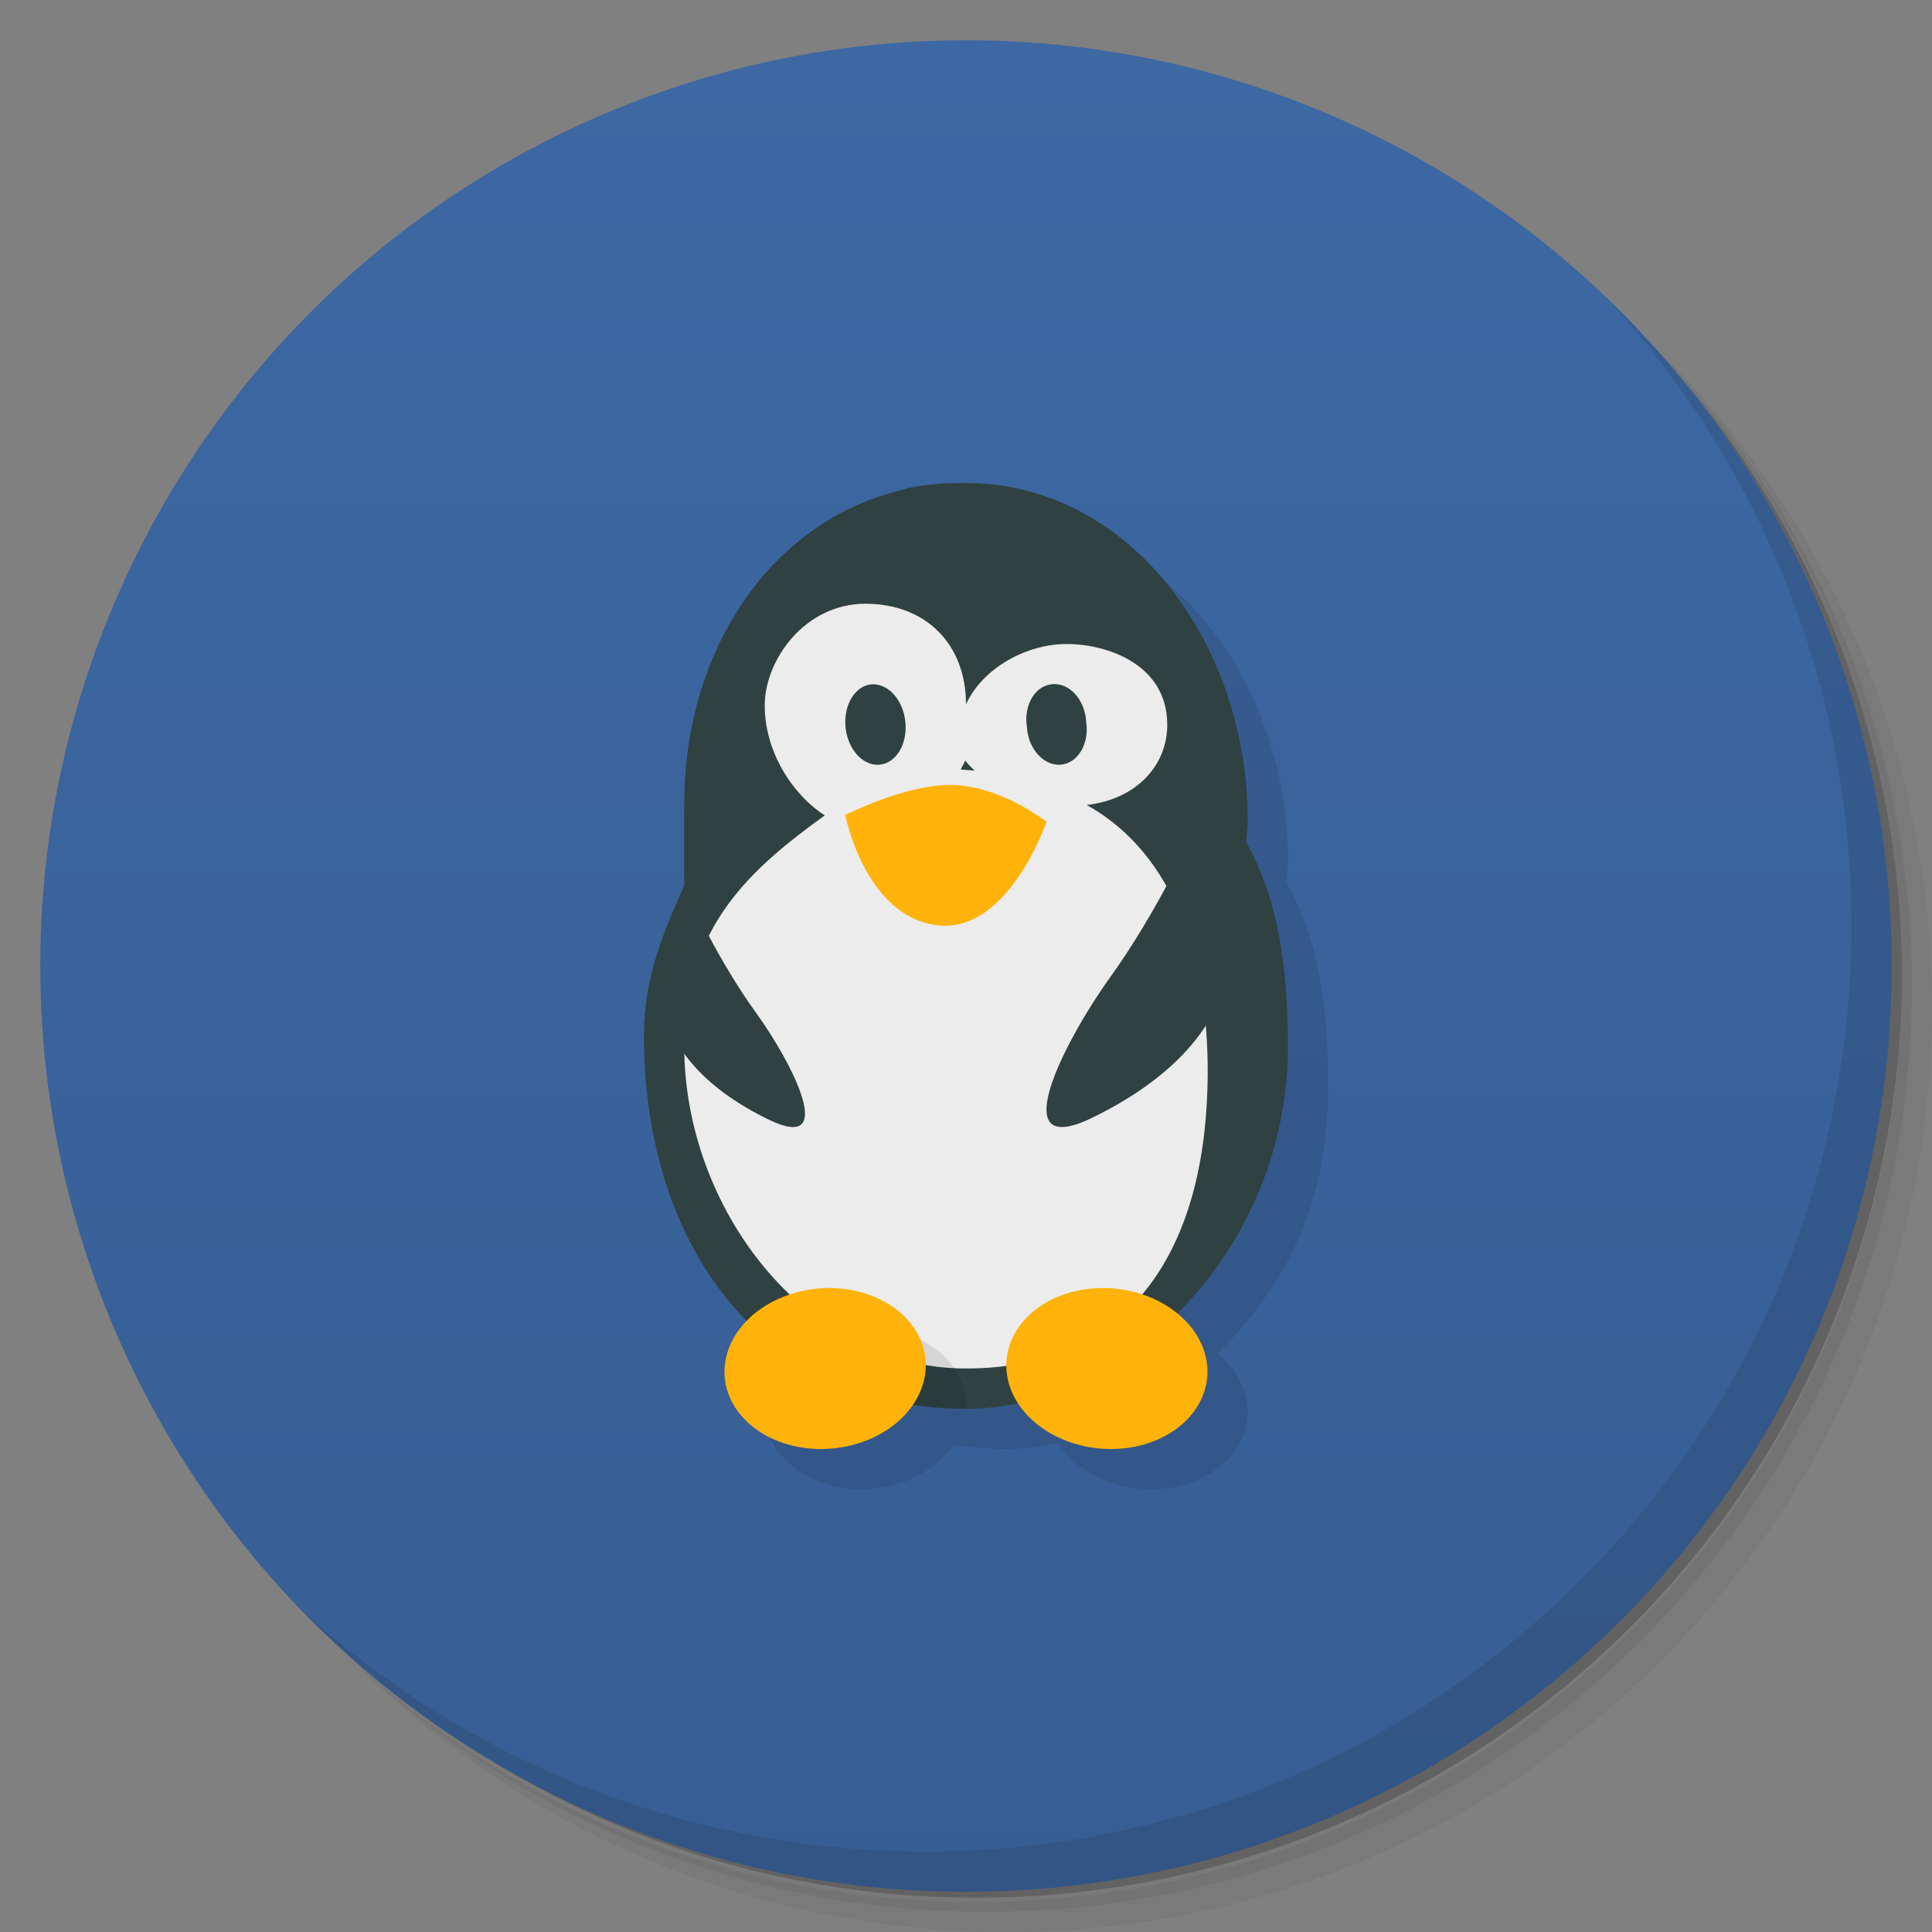<svg version="1.1" viewBox="0 0 48 48" xmlns="http://www.w3.org/2000/svg">
 <rect x="0" y="0" width="48" height="48" fill="#808080" stroke="none"/>
 <defs>
  <linearGradient id="bg" x1="1" x2="47" gradientTransform="translate(-48)" gradientUnits="userSpaceOnUse">
   <stop style="stop-color:#375e94" offset="0"/>
   <stop style="stop-color:#3d68a3" offset="1"/>
  </linearGradient>
 </defs>
 <path d="m36.31 5c5.859 4.062 9.688 10.831 9.688 18.5 0 12.426-10.07 22.5-22.5 22.5-7.669 0-14.438-3.828-18.5-9.688 1.037 1.822 2.306 3.499 3.781 4.969 4.085 3.712 9.514 5.969 15.469 5.969 12.703 0 23-10.298 23-23 0-5.954-2.256-11.384-5.969-15.469-1.469-1.475-3.147-2.744-4.969-3.781zm4.969 3.781c3.854 4.113 6.219 9.637 6.219 15.719 0 12.703-10.297 23-23 23-6.081 0-11.606-2.364-15.719-6.219 4.16 4.144 9.883 6.719 16.219 6.719 12.703 0 23-10.298 23-23 0-6.335-2.575-12.06-6.719-16.219z" style="opacity:.05"/>
 <path d="m41.28 8.781c3.712 4.085 5.969 9.514 5.969 15.469 0 12.703-10.297 23-23 23-5.954 0-11.384-2.256-15.469-5.969 4.113 3.854 9.637 6.219 15.719 6.219 12.703 0 23-10.298 23-23 0-6.081-2.364-11.606-6.219-15.719z" style="opacity:.1"/>
 <path d="m31.25 2.375c8.615 3.154 14.75 11.417 14.75 21.13 0 12.426-10.07 22.5-22.5 22.5-9.708 0-17.971-6.135-21.12-14.75a23 23 0 0 0 44.875-7 23 23 0 0 0-16-21.875z" style="opacity:.2"/>
 <circle transform="rotate(-90)" cx="-24" cy="24" r="23" style="fill:url(#bg)"/>
 <path d="m19.137 34.431c-0.447 1.057 0.252 2.17 1.557 2.486 1.165 0.279 2.422-0.17 2.996-1.023 0.421 0.068 0.859 0.105 1.312 0.105 0.431 0 0.861-0.05 1.287-0.139 0.563 0.874 1.839 1.34 3.019 1.057 1.309-0.316 2.006-1.434 1.56-2.488-0.13-0.31-0.345-0.579-0.615-0.799 1.636-1.64 2.746-3.63 2.748-6.631 0.001-1.852-0.217-3.626-1.037-5.076 0.012-0.188 0.033-0.355 0.037-0.543-2e-6 -4.381-2.92-8.381-7.002-8.381z" style="opacity:.1"/>
 <path d="m24 12c-0.484-8e-3 -1.043 0.038-1.5 0.139l-0.02 0.018c-3.207 0.719-5.481 3.851-5.481 7.844v2c-0.523 1.176-0.995 2.289-1 3.691-0.018 5.309 3 9.309 8 9.309 4 0 8-4 8-9 0-1.852-0.217-3.626-1.037-5.076 0.012-0.188 0.033-0.355 0.037-0.543-1e-6 -4.381-2.918-8.381-7-8.381z" style="fill:#2f4141"/>
 <path d="m21.5 15c-1.5 0-2.487 1.386-2.5 2.5-0.014 1.16 0.687 2.243 1.492 2.758-1.793 1.297-3.492 2.742-3.492 5.742 0 4 3 8 7 8s5.89-2.836 6-7c0.082-3.082-0.801-5.778-3-7 1.242-0.145 2.003-0.986 2-2-0.004-1.5-1.5-2-2.5-2s-2.091 0.599-2.5 1.5c0-1.5-1-2.5-2.5-2.5zm2.481 3.898 2e-3 2e-3c0.07 0.09 0.148 0.164 0.23 0.246-0.09-8e-3 -0.174-0.016-0.26-0.02-0.023 0-0.055-0.006-0.086-0.01 0.039-0.074 0.082-0.141 0.113-0.219z" style="fill:#ececec"/>
 <path d="m26.197 16.996c-0.15-4.07e-4 -0.298 0.056-0.42 0.168-0.216 0.2-0.317 0.543-0.264 0.891 0.018 0.352 0.191 0.672 0.443 0.836 0.252 0.164 0.548 0.14 0.764-0.059 0.216-0.2 0.319-0.543 0.266-0.895-0.018-0.348-0.185-0.672-0.441-0.836-0.11-0.07-0.231-0.105-0.348-0.105zm-4.504 0.004c-0.013 3.3e-5 -0.024 0.001-0.037 0.002-0.409 0.033-0.699 0.503-0.65 1.059 0.054 0.553 0.428 0.97 0.842 0.938 0.409-0.033 0.7-0.506 0.646-1.055-0.048-0.535-0.406-0.944-0.801-0.943z" style="fill:#2f4141"/>
 <path d="m21.57 33c-0.734 0.008-1.44 0.277-1.928 0.725 1.198 0.814 2.662 1.275 4.356 1.275 0.043-0.861-0.619-1.656-1.69-1.916-0.245-0.059-0.493-0.087-0.738-0.084z" style="opacity:.1"/>
 <path d="m23.598 19.5c-1.145 0.006-2.592 0.746-2.592 0.746h-0.006s0.48 2.499 2.262 2.74c1.782 0.238 2.738-2.566 2.738-2.566-1e-6 0-1.011-0.809-2.178-0.91-0.073-0.007-0.148-0.01-0.225-0.01zm-3.027 12.5c-1.065 0.012-2.073 0.573-2.436 1.432-0.447 1.057 0.252 2.17 1.557 2.486 1.305 0.313 2.727-0.289 3.174-1.35 0.447-1.057-0.252-2.168-1.557-2.484-0.245-0.059-0.493-0.087-0.738-0.084zm6.861 0c-0.246-0.002-0.494 0.025-0.738 0.084-1.305 0.312-2.003 1.433-1.559 2.486 0.445 1.058 1.865 1.661 3.17 1.348 1.309-0.316 2.006-1.434 1.56-2.488-0.362-0.86-1.369-1.42-2.434-1.43z" style="fill:#ffb30a"/>
 <path d="m29.693 20.553s0.009 0.016 0.01 0.018c2.86e-4 -6.36e-4 0.008-0.018 0.008-0.018h-0.018zm0.01 0.018c-0.023 0.05-0.927 2.055-2.127 3.717-1.207 1.688-2.607 4.527-0.461 3.492 2.142-1.031 3.653-2.652 3.344-4.523-0.3-1.821-0.731-2.639-0.756-2.686zm-12.566 1.707-0.008 0.004s0.002 0.006 0.002 0.006c0.001-0.002 0.006-0.01 0.006-0.01zm-0.006 0.01c-0.027 0.048-0.368 0.68-0.602 2.061-0.234 1.437 0.929 2.683 2.598 3.481 1.677 0.8 0.585-1.383-0.352-2.68-0.932-1.286-1.637-2.845-1.645-2.861z" style="fill:#2f4141"/>
 <path d="m40.03 7.531c3.712 4.084 5.969 9.514 5.969 15.469 0 12.703-10.297 23-23 23-5.954 0-11.384-2.256-15.469-5.969 4.178 4.291 10.01 6.969 16.469 6.969 12.703 0 23-10.298 23-23 0-6.462-2.677-12.291-6.969-16.469z" style="opacity:.1"/>
</svg>
